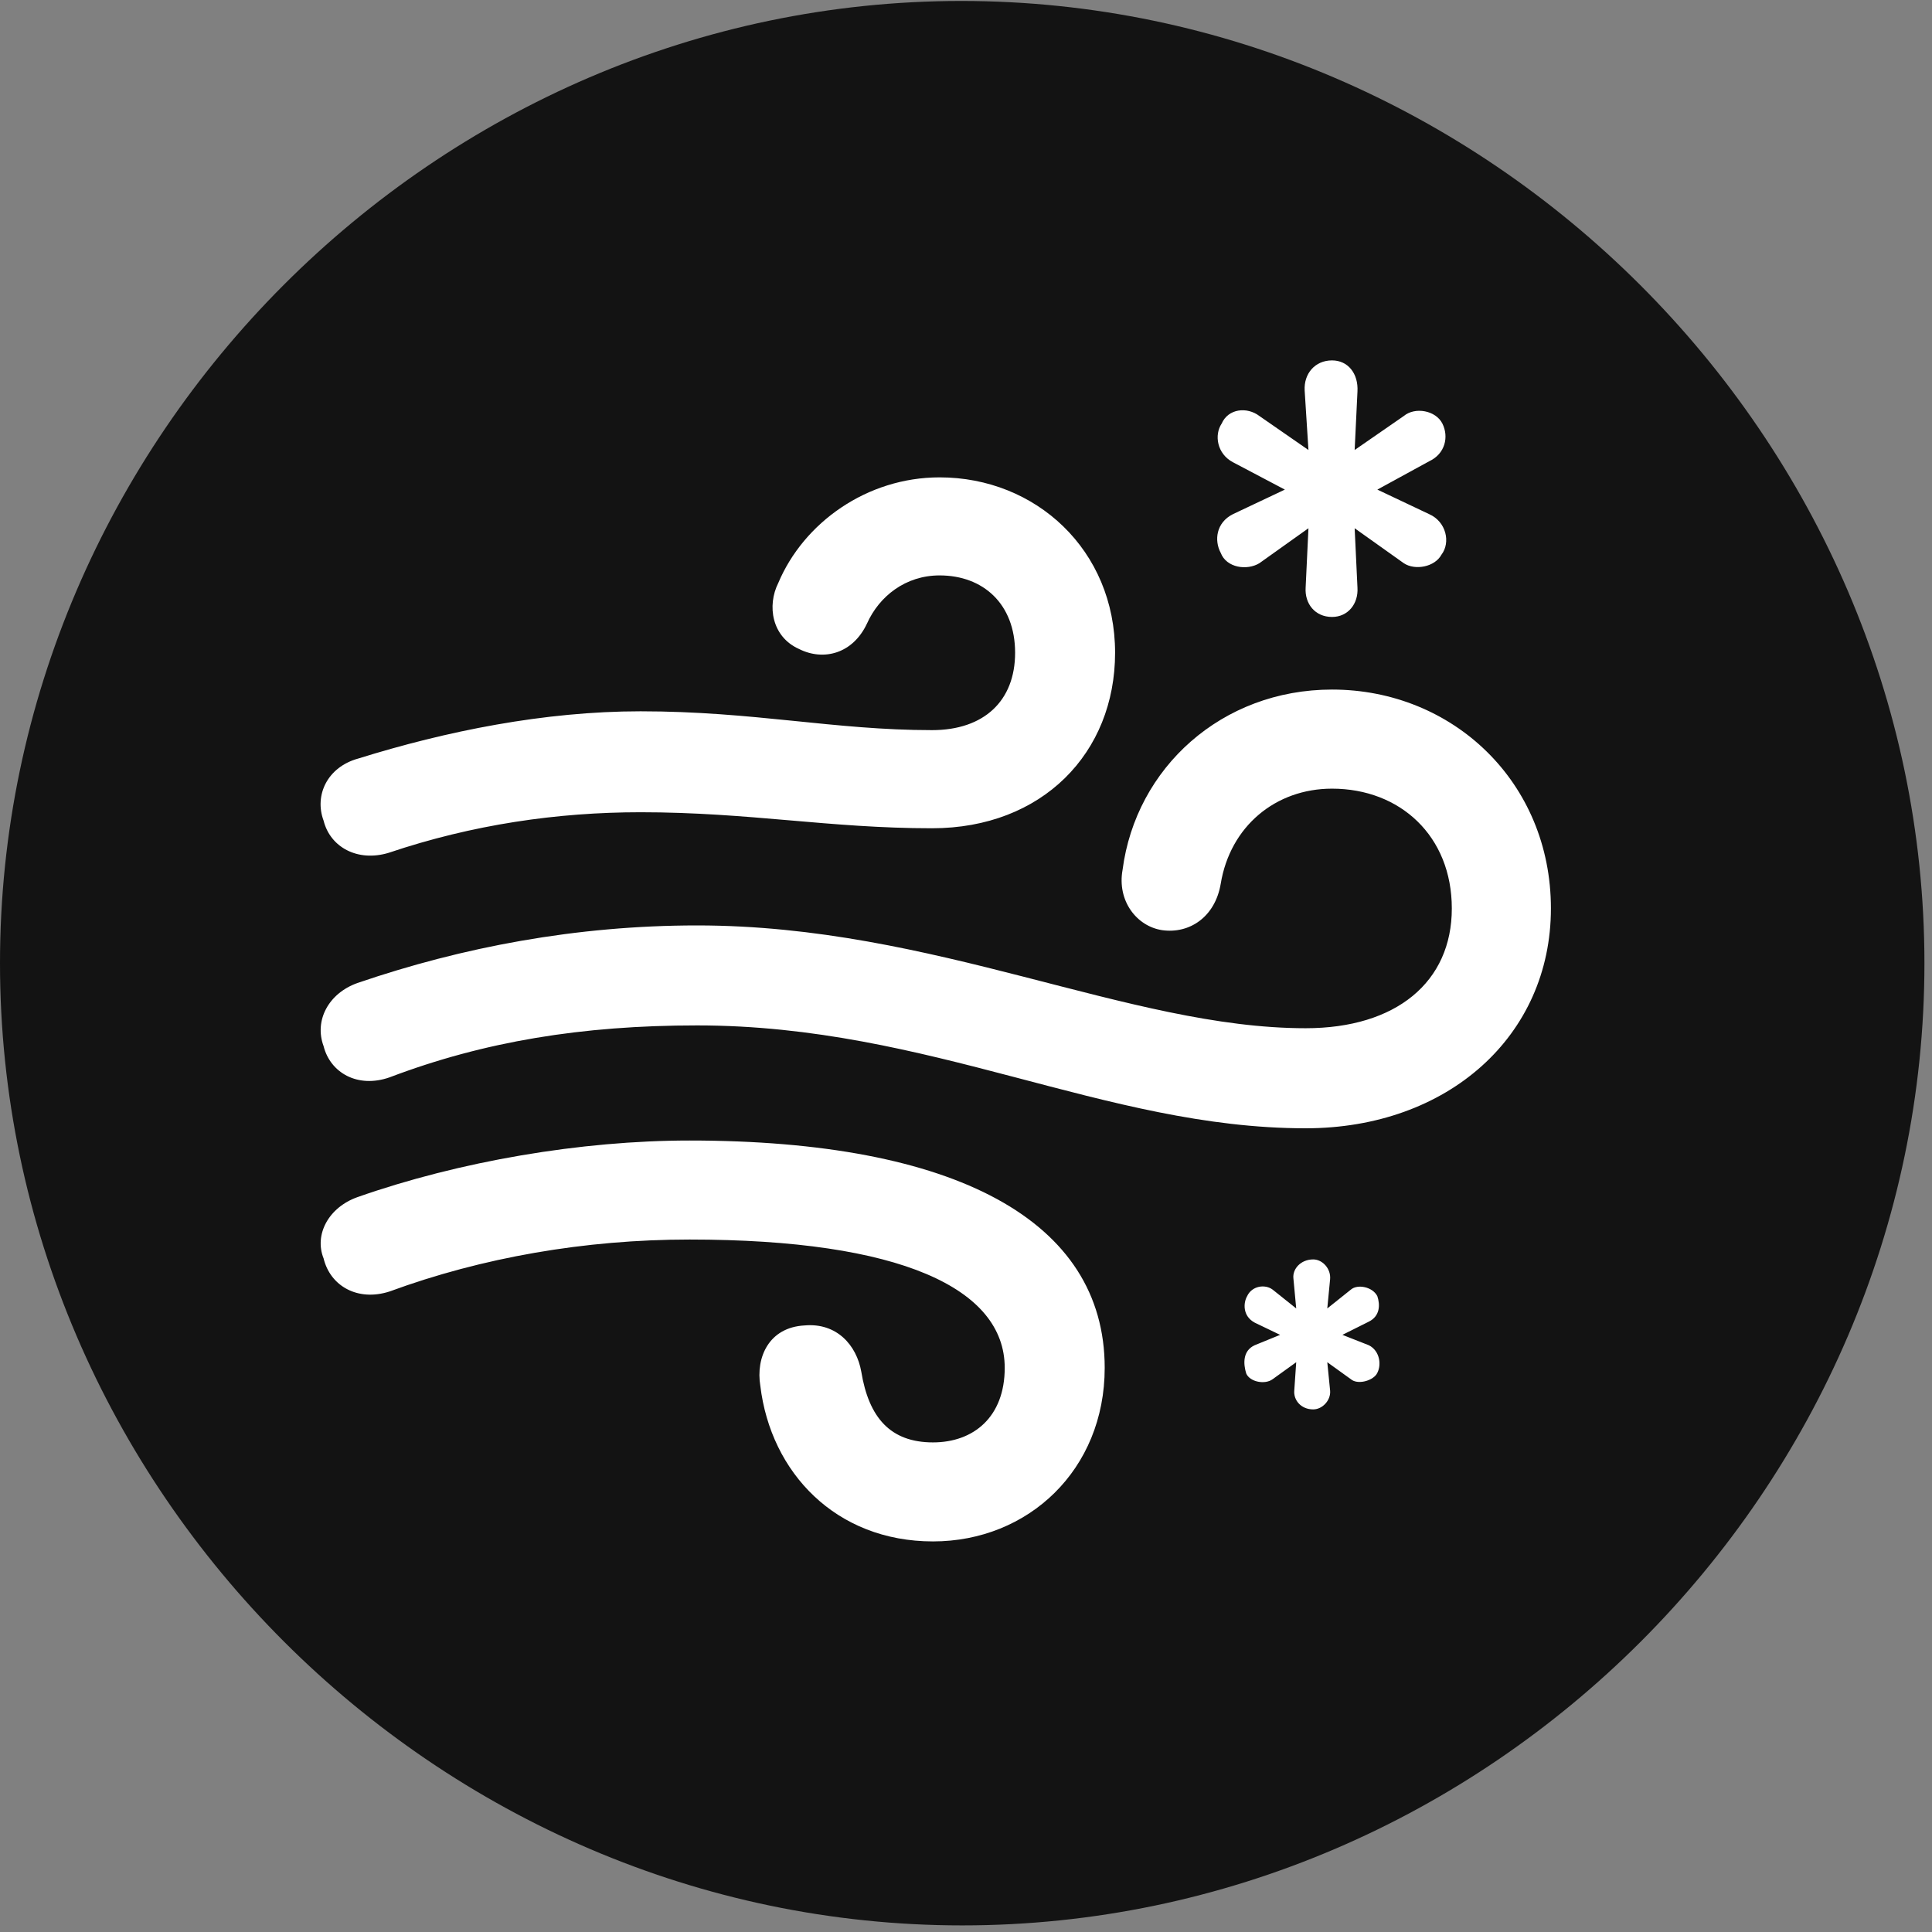 <svg width="24" height="24" viewBox="0 0 24 24" fill="none" xmlns="http://www.w3.org/2000/svg">
<rect x="0" y="0" width="24" height="24" fill="#808080" stroke="none"/>
<g id="wind.snow.circle.fill" clip-path="url(#clip0_2124_12763)">
<g id="Group">
<path id="Vector" d="M11.953 23.918C18.492 23.918 23.906 18.504 23.906 11.965C23.906 5.438 18.48 0.012 11.941 0.012C5.414 0.012 0 5.438 0 11.965C0 18.504 5.426 23.918 11.953 23.918Z" fill="black" fill-opacity="0.85"/>
<path id="Vector_2" d="M4.828 10.594C4.441 10.711 4.102 10.523 4.02 10.195C3.902 9.879 4.066 9.527 4.453 9.422C5.543 9.082 6.762 8.836 7.957 8.836C9.363 8.836 10.36 9.07 11.578 9.07C12.223 9.07 12.61 8.707 12.61 8.109C12.61 7.5 12.211 7.148 11.672 7.148C11.25 7.148 10.922 7.406 10.77 7.746C10.594 8.121 10.231 8.215 9.926 8.062C9.586 7.91 9.527 7.523 9.668 7.242C9.984 6.492 10.77 5.93 11.672 5.93C12.867 5.93 13.852 6.832 13.852 8.109C13.852 9.352 12.949 10.289 11.578 10.289C10.301 10.289 9.305 10.09 7.957 10.09C6.926 10.09 5.871 10.242 4.828 10.594ZM16.219 14.016C13.723 14.016 11.555 12.738 8.66 12.738C7.231 12.738 6.012 12.938 4.84 13.383C4.441 13.523 4.102 13.324 4.02 12.996C3.902 12.68 4.078 12.34 4.441 12.211C5.742 11.766 7.16 11.496 8.66 11.496C11.613 11.496 14.016 12.773 16.219 12.773C17.344 12.773 18.035 12.199 18.035 11.285C18.035 10.383 17.391 9.797 16.547 9.797C15.844 9.797 15.281 10.266 15.164 10.98C15.094 11.391 14.777 11.602 14.438 11.555C14.121 11.508 13.875 11.191 13.945 10.805C14.11 9.539 15.176 8.566 16.547 8.566C18.047 8.566 19.266 9.715 19.266 11.285C19.266 12.867 17.988 14.016 16.219 14.016ZM11.59 19.148C10.383 19.148 9.574 18.293 9.445 17.215C9.387 16.863 9.551 16.488 9.996 16.465C10.395 16.43 10.641 16.711 10.699 17.039C10.793 17.613 11.063 17.918 11.59 17.918C12.094 17.918 12.481 17.602 12.481 16.992C12.481 16.008 11.191 15.398 8.566 15.398C7.266 15.398 5.988 15.621 4.84 16.043C4.441 16.172 4.102 15.973 4.02 15.633C3.902 15.34 4.078 15 4.441 14.871C5.707 14.426 7.219 14.168 8.566 14.168C11.871 14.168 13.723 15.164 13.723 16.992C13.723 18.258 12.774 19.148 11.59 19.148ZM16.547 7.664C16.336 7.664 16.207 7.5 16.219 7.301L16.254 6.562L15.645 6.996C15.492 7.09 15.235 7.055 15.164 6.867C15.082 6.715 15.106 6.492 15.316 6.387L15.961 6.082L15.316 5.742C15.117 5.637 15.082 5.402 15.176 5.262C15.258 5.074 15.492 5.051 15.645 5.168L16.254 5.59L16.207 4.852C16.195 4.641 16.336 4.477 16.547 4.477C16.746 4.477 16.875 4.641 16.863 4.863L16.828 5.59L17.438 5.168C17.578 5.051 17.836 5.098 17.918 5.262C18 5.426 17.953 5.637 17.754 5.73L17.11 6.082L17.754 6.387C17.965 6.48 18.023 6.738 17.906 6.891C17.824 7.043 17.578 7.09 17.438 6.996L16.828 6.562L16.863 7.301C16.875 7.5 16.746 7.664 16.547 7.664ZM16.313 17.508C16.16 17.508 16.067 17.391 16.078 17.273L16.102 16.922L15.809 17.133C15.715 17.203 15.527 17.168 15.481 17.062C15.445 16.945 15.434 16.781 15.586 16.711L15.902 16.582L15.586 16.43C15.434 16.348 15.445 16.184 15.492 16.102C15.551 15.973 15.715 15.949 15.809 16.02L16.102 16.254L16.067 15.879C16.055 15.762 16.16 15.645 16.313 15.645C16.43 15.645 16.535 15.762 16.523 15.891L16.488 16.254L16.781 16.02C16.863 15.949 17.051 15.984 17.11 16.102C17.145 16.207 17.145 16.348 17.004 16.418L16.676 16.582L17.004 16.711C17.145 16.781 17.168 16.969 17.098 17.074C17.039 17.156 16.863 17.203 16.781 17.133L16.488 16.922L16.523 17.273C16.535 17.391 16.43 17.508 16.313 17.508Z" fill="white"/>
</g>
</g>
<defs>
<clipPath id="clip0_2124_12763">
<rect width="23.906" height="23.918" fill="white"/>
</clipPath>
</defs>
</svg>
